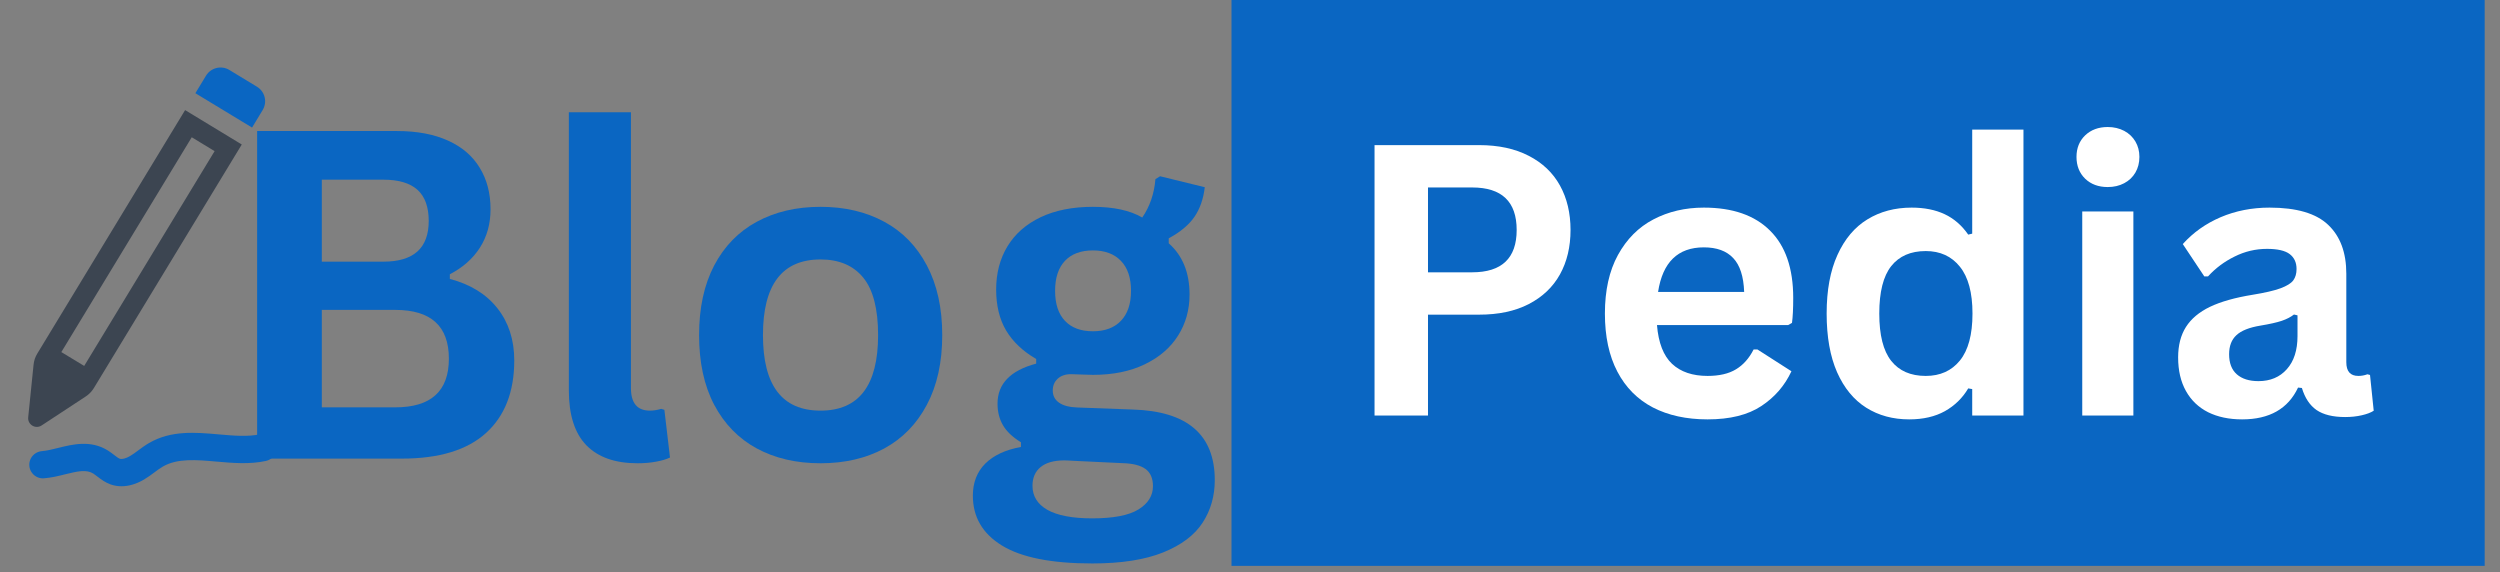 <svg xmlns="http://www.w3.org/2000/svg" xmlns:xlink="http://www.w3.org/1999/xlink" width="380" zoomAndPan="magnify" viewBox="0 0 285 65.25" height="87" preserveAspectRatio="xMidYMid meet" version="1.0"><rect x="0" y="0" width="285" height="65.25" fill="#808080" stroke="none"/><defs><g/><clipPath id="f6d1dbc3d7"><path d="M 3.082 12 L 28 12 L 28 49 L 3.082 49 Z M 3.082 12 " clip-rule="nonzero"/></clipPath><clipPath id="c657addd2b"><path d="M 22 7.422 L 31 7.422 L 31 15 L 22 15 Z M 22 7.422 " clip-rule="nonzero"/></clipPath><clipPath id="c954cd8569"><path d="M 3.207 49.172 L 31.258 49.172 L 31.258 55.434 L 3.207 55.434 Z M 3.207 49.172 " clip-rule="nonzero"/></clipPath><clipPath id="c4a7264a98"><path d="M 140.391 0 L 283.379 0 L 283.379 64.508 L 140.391 64.508 Z M 140.391 0 " clip-rule="nonzero"/></clipPath><clipPath id="53f64dd105"><path d="M 110 20 L 139 20 L 139 64.508 L 110 64.508 Z M 110 20 " clip-rule="nonzero"/></clipPath></defs><g clip-path="url(#f6d1dbc3d7)"><path fill="#3c4551" d="M 21.859 15.648 L 24.465 17.23 L 9.598 41.715 L 6.992 40.137 Z M 4.742 48.504 L 9.789 45.188 C 10.16 44.941 10.473 44.617 10.703 44.234 L 27.562 16.473 L 21.102 12.551 L 4.246 40.316 C 4.016 40.695 3.871 41.121 3.828 41.566 L 3.215 47.574 C 3.129 48.402 4.047 48.961 4.742 48.504 " fill-opacity="1" fill-rule="nonzero"/></g><g clip-path="url(#c657addd2b)"><path fill="#0a66c2" d="M 29.941 12.551 C 30.5 11.633 30.207 10.441 29.293 9.887 L 26.148 7.977 C 25.234 7.422 24.039 7.715 23.484 8.629 L 22.273 10.625 L 28.734 14.543 L 29.941 12.551 " fill-opacity="1" fill-rule="nonzero"/></g><g clip-path="url(#c954cd8569)"><path fill="#0a66c2" d="M 31.383 50.371 C 31.082 49.715 30.363 49.348 29.656 49.504 C 28.242 49.812 26.629 49.668 24.941 49.52 C 22.273 49.285 19.512 49.043 17 50.5 C 16.539 50.766 16.141 51.062 15.754 51.348 C 15.438 51.586 15.137 51.809 14.836 51.984 C 14.363 52.266 13.91 52.383 13.652 52.293 C 13.488 52.234 13.254 52.055 13.008 51.863 C 12.793 51.699 12.551 51.512 12.27 51.34 C 10.332 50.145 8.289 50.652 6.648 51.059 C 5.996 51.223 5.363 51.379 4.789 51.426 C 4.141 51.477 3.586 51.914 3.402 52.539 C 3.098 53.578 3.926 54.609 5.004 54.527 C 5.844 54.465 6.648 54.266 7.398 54.078 C 8.895 53.707 9.852 53.504 10.641 53.988 C 10.777 54.074 10.938 54.199 11.105 54.328 C 11.496 54.629 11.984 55.004 12.625 55.23 C 13.012 55.363 13.422 55.434 13.848 55.434 C 14.68 55.434 15.562 55.172 16.422 54.664 C 16.859 54.406 17.242 54.121 17.613 53.844 C 17.941 53.598 18.254 53.367 18.562 53.191 C 20.219 52.227 22.379 52.418 24.668 52.621 C 26.539 52.785 28.453 52.953 30.316 52.547 C 31.285 52.332 31.801 51.273 31.383 50.371 " fill-opacity="1" fill-rule="nonzero"/></g><g clip-path="url(#c4a7264a98)"><path fill="#0a66c2" d="M 283.254 78.246 L 140.266 78.246 L 140.266 -14.371 L 283.254 -14.371 Z M 283.254 78.246 " fill-opacity="1" fill-rule="nonzero"/></g><g fill="#0a66c2" fill-opacity="1"><g transform="translate(24.453, 52.281)"><g><path d="M 4.859 0 L 4.859 -37.344 L 20.797 -37.344 C 23.086 -37.344 25.031 -36.977 26.625 -36.25 C 28.219 -35.531 29.422 -34.5 30.234 -33.156 C 31.055 -31.82 31.469 -30.242 31.469 -28.422 C 31.469 -26.773 31.066 -25.32 30.266 -24.062 C 29.461 -22.801 28.316 -21.785 26.828 -21.016 L 26.828 -20.484 C 29.172 -19.867 30.977 -18.754 32.25 -17.141 C 33.531 -15.523 34.172 -13.539 34.172 -11.188 C 34.172 -7.613 33.094 -4.852 30.938 -2.906 C 28.789 -0.969 25.598 0 21.359 0 Z M 19.266 -22.453 C 22.703 -22.453 24.422 -24 24.422 -27.094 C 24.422 -28.688 23.992 -29.867 23.141 -30.641 C 22.285 -31.41 20.992 -31.797 19.266 -31.797 L 12.234 -31.797 L 12.234 -22.453 Z M 20.609 -5.844 C 24.68 -5.844 26.719 -7.691 26.719 -11.391 C 26.719 -15.098 24.68 -16.953 20.609 -16.953 L 12.234 -16.953 L 12.234 -5.844 Z M 20.609 -5.844 "/></g></g></g><g fill="#0a66c2" fill-opacity="1"><g transform="translate(60.974, 52.281)"><g><path d="M 11.703 0.531 C 9.16 0.531 7.219 -0.148 5.875 -1.516 C 4.539 -2.891 3.875 -4.973 3.875 -7.766 L 3.875 -39.484 L 10.953 -39.484 L 10.953 -8.047 C 10.953 -6.328 11.672 -5.469 13.109 -5.469 C 13.516 -5.469 13.945 -5.535 14.406 -5.672 L 14.766 -5.562 L 15.406 -0.125 C 15.008 0.07 14.488 0.227 13.844 0.344 C 13.195 0.469 12.484 0.531 11.703 0.531 Z M 11.703 0.531 "/></g></g></g><g fill="#0a66c2" fill-opacity="1"><g transform="translate(77.165, 52.281)"><g><path d="M 16.375 0.531 C 13.613 0.531 11.191 -0.031 9.109 -1.156 C 7.023 -2.289 5.406 -3.953 4.25 -6.141 C 3.102 -8.328 2.531 -10.973 2.531 -14.078 C 2.531 -17.172 3.102 -19.816 4.25 -22.016 C 5.406 -24.211 7.023 -25.875 9.109 -27 C 11.191 -28.133 13.613 -28.703 16.375 -28.703 C 19.133 -28.703 21.555 -28.133 23.641 -27 C 25.723 -25.875 27.344 -24.211 28.5 -22.016 C 29.664 -19.816 30.25 -17.172 30.25 -14.078 C 30.25 -10.973 29.664 -8.328 28.5 -6.141 C 27.344 -3.953 25.723 -2.289 23.641 -1.156 C 21.555 -0.031 19.133 0.531 16.375 0.531 Z M 16.375 -5.469 C 20.75 -5.469 22.938 -8.336 22.938 -14.078 C 22.938 -17.055 22.375 -19.238 21.25 -20.625 C 20.125 -22.008 18.5 -22.703 16.375 -22.703 C 12 -22.703 9.812 -19.828 9.812 -14.078 C 9.812 -8.336 12 -5.469 16.375 -5.469 Z M 16.375 -5.469 "/></g></g></g><g clip-path="url(#53f64dd105)"><g fill="#0a66c2" fill-opacity="1"><g transform="translate(109.906, 52.281)"><g><path d="M 14.609 11.953 C 9.961 11.953 6.531 11.27 4.312 9.906 C 2.102 8.551 1 6.656 1 4.219 C 1 2.738 1.469 1.523 2.406 0.578 C 3.352 -0.367 4.711 -1.004 6.484 -1.328 L 6.484 -1.859 C 5.535 -2.441 4.852 -3.086 4.438 -3.797 C 4.02 -4.504 3.812 -5.328 3.812 -6.266 C 3.812 -8.523 5.281 -10.047 8.219 -10.828 L 8.219 -11.359 C 6.707 -12.234 5.566 -13.312 4.797 -14.594 C 4.035 -15.883 3.656 -17.441 3.656 -19.266 C 3.656 -21.129 4.082 -22.77 4.938 -24.188 C 5.801 -25.613 7.062 -26.723 8.719 -27.516 C 10.383 -28.305 12.375 -28.703 14.688 -28.703 C 17.039 -28.703 18.914 -28.297 20.312 -27.484 C 21.176 -28.742 21.676 -30.203 21.812 -31.859 L 22.344 -32.188 L 27.438 -30.938 C 27.281 -29.594 26.883 -28.461 26.25 -27.547 C 25.625 -26.641 24.648 -25.828 23.328 -25.109 L 23.328 -24.547 C 24.91 -23.148 25.703 -21.203 25.703 -18.703 C 25.703 -16.961 25.266 -15.398 24.391 -14.016 C 23.523 -12.641 22.258 -11.551 20.594 -10.75 C 18.938 -9.945 16.969 -9.547 14.688 -9.547 L 13.609 -9.578 C 12.93 -9.609 12.457 -9.625 12.188 -9.625 C 11.539 -9.625 11.031 -9.445 10.656 -9.094 C 10.289 -8.75 10.109 -8.305 10.109 -7.766 C 10.109 -7.172 10.348 -6.707 10.828 -6.375 C 11.305 -6.039 12.004 -5.859 12.922 -5.828 L 19.234 -5.594 C 25.461 -5.406 28.578 -2.723 28.578 2.453 C 28.578 4.273 28.113 5.895 27.188 7.312 C 26.258 8.738 24.754 9.867 22.672 10.703 C 20.598 11.535 17.91 11.953 14.609 11.953 Z M 14.688 -14.516 C 16.051 -14.516 17.113 -14.91 17.875 -15.703 C 18.645 -16.504 19.031 -17.645 19.031 -19.125 C 19.031 -20.613 18.645 -21.754 17.875 -22.547 C 17.113 -23.336 16.051 -23.734 14.688 -23.734 C 13.312 -23.734 12.25 -23.336 11.5 -22.547 C 10.75 -21.754 10.375 -20.613 10.375 -19.125 C 10.375 -17.633 10.75 -16.492 11.5 -15.703 C 12.25 -14.91 13.312 -14.516 14.688 -14.516 Z M 14.609 6.812 C 17.023 6.812 18.781 6.473 19.875 5.797 C 20.977 5.117 21.531 4.234 21.531 3.141 C 21.531 2.254 21.25 1.602 20.688 1.188 C 20.125 0.77 19.234 0.547 18.016 0.516 L 12.438 0.25 C 12.25 0.25 12.07 0.238 11.906 0.219 C 11.75 0.207 11.594 0.203 11.438 0.203 C 10.25 0.203 9.344 0.457 8.719 0.969 C 8.102 1.477 7.797 2.188 7.797 3.094 C 7.797 4.281 8.363 5.195 9.5 5.844 C 10.645 6.488 12.348 6.812 14.609 6.812 Z M 14.609 6.812 "/></g></g></g></g><g fill="#ffffff" fill-opacity="1"><g transform="translate(152.697, 47.371)"><g><path d="M 15.922 -30.828 C 18.129 -30.828 20.016 -30.422 21.578 -29.609 C 23.148 -28.805 24.336 -27.676 25.141 -26.219 C 25.941 -24.77 26.344 -23.082 26.344 -21.156 C 26.344 -19.227 25.941 -17.539 25.141 -16.094 C 24.336 -14.645 23.148 -13.516 21.578 -12.703 C 20.016 -11.898 18.129 -11.5 15.922 -11.5 L 10.094 -11.5 L 10.094 0 L 4 0 L 4 -30.828 Z M 15.125 -16.328 C 18.508 -16.328 20.203 -17.938 20.203 -21.156 C 20.203 -24.383 18.508 -26 15.125 -26 L 10.094 -26 L 10.094 -16.328 Z M 15.125 -16.328 "/></g></g></g><g fill="#ffffff" fill-opacity="1"><g transform="translate(180.865, 47.371)"><g><path d="M 22.984 -10.312 L 8.031 -10.312 C 8.195 -8.289 8.77 -6.816 9.75 -5.891 C 10.738 -4.973 12.086 -4.516 13.797 -4.516 C 15.129 -4.516 16.207 -4.766 17.031 -5.266 C 17.863 -5.766 18.535 -6.52 19.047 -7.531 L 19.484 -7.531 L 23.359 -5.047 C 22.598 -3.41 21.453 -2.086 19.922 -1.078 C 18.391 -0.066 16.348 0.438 13.797 0.438 C 11.391 0.438 9.312 -0.016 7.562 -0.922 C 5.812 -1.836 4.461 -3.195 3.516 -5 C 2.566 -6.812 2.094 -9.02 2.094 -11.625 C 2.094 -14.258 2.586 -16.484 3.578 -18.297 C 4.578 -20.117 5.926 -21.473 7.625 -22.359 C 9.332 -23.254 11.25 -23.703 13.375 -23.703 C 16.656 -23.703 19.172 -22.828 20.922 -21.078 C 22.68 -19.336 23.562 -16.781 23.562 -13.406 C 23.562 -12.188 23.516 -11.238 23.422 -10.562 Z M 17.969 -14.094 C 17.906 -15.863 17.488 -17.148 16.719 -17.953 C 15.957 -18.766 14.844 -19.172 13.375 -19.172 C 10.414 -19.172 8.676 -17.477 8.156 -14.094 Z M 17.969 -14.094 "/></g></g></g><g fill="#ffffff" fill-opacity="1"><g transform="translate(206.144, 47.371)"><g><path d="M 11.5 0.438 C 9.656 0.438 8.023 -0.004 6.609 -0.891 C 5.191 -1.785 4.082 -3.133 3.281 -4.938 C 2.488 -6.75 2.094 -8.977 2.094 -11.625 C 2.094 -14.281 2.504 -16.508 3.328 -18.312 C 4.148 -20.125 5.285 -21.473 6.734 -22.359 C 8.191 -23.254 9.875 -23.703 11.781 -23.703 C 13.227 -23.703 14.484 -23.453 15.547 -22.953 C 16.609 -22.453 17.504 -21.676 18.234 -20.625 L 18.688 -20.734 L 18.688 -32.594 L 24.531 -32.594 L 24.531 0 L 18.688 0 L 18.688 -3.016 L 18.234 -3.094 C 17.586 -2 16.703 -1.133 15.578 -0.5 C 14.453 0.125 13.094 0.438 11.5 0.438 Z M 13.391 -4.516 C 15.035 -4.516 16.332 -5.098 17.281 -6.266 C 18.238 -7.441 18.719 -9.227 18.719 -11.625 C 18.719 -14.008 18.238 -15.789 17.281 -16.969 C 16.332 -18.156 15.035 -18.75 13.391 -18.75 C 11.672 -18.75 10.359 -18.176 9.453 -17.031 C 8.547 -15.883 8.094 -14.082 8.094 -11.625 C 8.094 -9.176 8.547 -7.379 9.453 -6.234 C 10.359 -5.086 11.672 -4.516 13.391 -4.516 Z M 13.391 -4.516 "/></g></g></g><g fill="#ffffff" fill-opacity="1"><g transform="translate(234.017, 47.371)"><g><path d="M 6.266 -26.047 C 5.211 -26.047 4.352 -26.363 3.688 -27 C 3.031 -27.645 2.703 -28.473 2.703 -29.484 C 2.703 -30.484 3.031 -31.301 3.688 -31.938 C 4.352 -32.57 5.211 -32.891 6.266 -32.891 C 6.961 -32.891 7.586 -32.742 8.141 -32.453 C 8.691 -32.16 9.117 -31.754 9.422 -31.234 C 9.723 -30.723 9.875 -30.141 9.875 -29.484 C 9.875 -28.816 9.723 -28.223 9.422 -27.703 C 9.117 -27.18 8.691 -26.773 8.141 -26.484 C 7.586 -26.191 6.961 -26.047 6.266 -26.047 Z M 3.359 0 L 3.359 -23.266 L 9.188 -23.266 L 9.188 0 Z M 3.359 0 "/></g></g></g><g fill="#ffffff" fill-opacity="1"><g transform="translate(246.541, 47.371)"><g><path d="M 9.062 0.438 C 7.57 0.438 6.281 0.164 5.188 -0.375 C 4.094 -0.926 3.25 -1.734 2.656 -2.797 C 2.062 -3.859 1.766 -5.133 1.766 -6.625 C 1.766 -8 2.062 -9.156 2.656 -10.094 C 3.25 -11.031 4.16 -11.797 5.391 -12.391 C 6.629 -12.984 8.25 -13.441 10.25 -13.766 C 11.645 -13.992 12.703 -14.238 13.422 -14.5 C 14.148 -14.77 14.641 -15.07 14.891 -15.406 C 15.141 -15.75 15.266 -16.18 15.266 -16.703 C 15.266 -17.441 15.004 -18.008 14.484 -18.406 C 13.961 -18.801 13.098 -19 11.891 -19 C 10.598 -19 9.367 -18.707 8.203 -18.125 C 7.035 -17.551 6.023 -16.797 5.172 -15.859 L 4.75 -15.859 L 2.297 -19.547 C 3.473 -20.859 4.91 -21.879 6.609 -22.609 C 8.316 -23.336 10.176 -23.703 12.188 -23.703 C 15.27 -23.703 17.5 -23.047 18.875 -21.734 C 20.25 -20.43 20.938 -18.578 20.938 -16.172 L 20.938 -6.078 C 20.938 -5.035 21.395 -4.516 22.312 -4.516 C 22.664 -4.516 23.008 -4.578 23.344 -4.703 L 23.641 -4.625 L 24.062 -0.547 C 23.738 -0.336 23.285 -0.164 22.703 -0.031 C 22.129 0.102 21.5 0.172 20.812 0.172 C 19.414 0.172 18.328 -0.094 17.547 -0.625 C 16.773 -1.164 16.219 -2.004 15.875 -3.141 L 15.438 -3.188 C 14.301 -0.77 12.176 0.438 9.062 0.438 Z M 10.922 -3.922 C 12.273 -3.922 13.352 -4.375 14.156 -5.281 C 14.969 -6.188 15.375 -7.445 15.375 -9.062 L 15.375 -11.422 L 14.969 -11.516 C 14.613 -11.234 14.148 -10.992 13.578 -10.797 C 13.016 -10.609 12.203 -10.426 11.141 -10.25 C 9.867 -10.039 8.957 -9.676 8.406 -9.156 C 7.852 -8.645 7.578 -7.922 7.578 -6.984 C 7.578 -5.984 7.867 -5.223 8.453 -4.703 C 9.047 -4.18 9.867 -3.922 10.922 -3.922 Z M 10.922 -3.922 "/></g></g></g></svg>